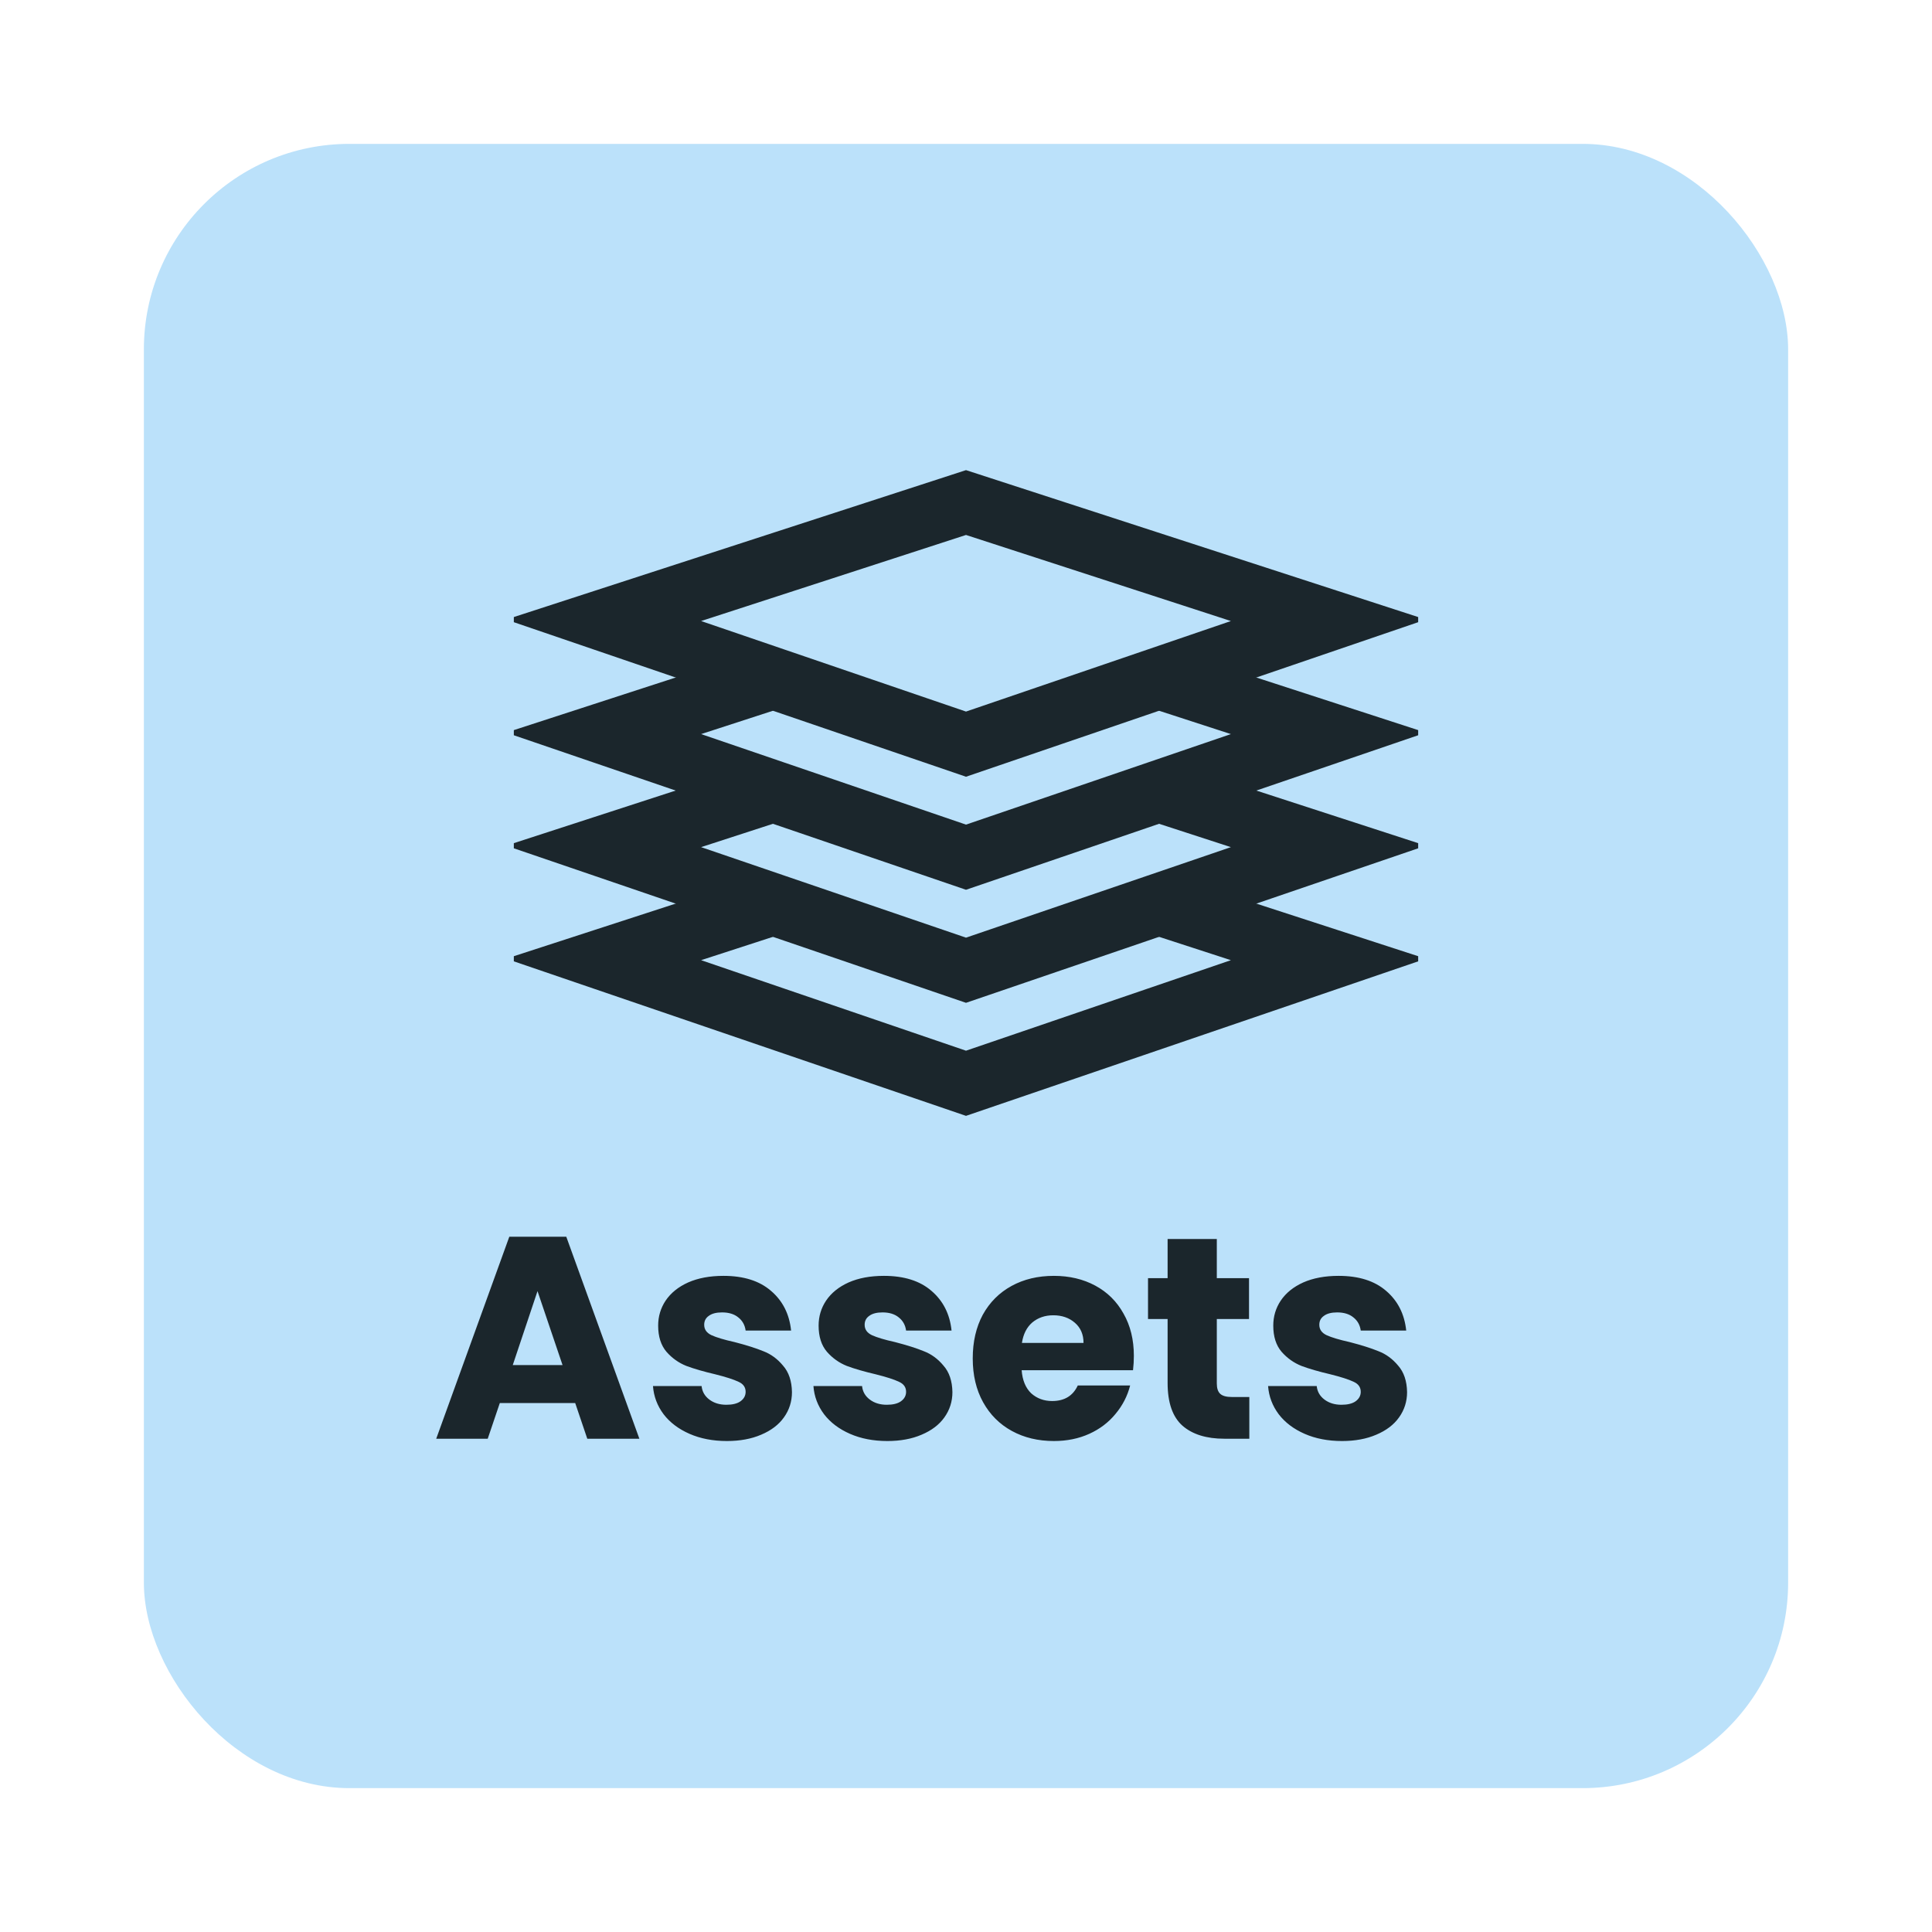 <svg width="94" height="94" viewBox="0 0 94 94" fill="none" xmlns="http://www.w3.org/2000/svg">
<g filter="url(#filter0_d)">
<rect x="7" y="7" width="80" height="80" rx="10" fill="#BBE1FA"/>
</g>
<path d="M27.986 68.264H24.318L23.73 70H21.224L24.78 60.172H27.552L31.108 70H28.574L27.986 68.264ZM27.37 66.416L26.152 62.818L24.948 66.416H27.37ZM35.368 70.112C34.687 70.112 34.08 69.995 33.548 69.762C33.016 69.529 32.596 69.211 32.288 68.81C31.98 68.399 31.808 67.942 31.77 67.438H34.136C34.164 67.709 34.29 67.928 34.514 68.096C34.738 68.264 35.014 68.348 35.34 68.348C35.639 68.348 35.868 68.292 36.026 68.18C36.194 68.059 36.278 67.905 36.278 67.718C36.278 67.494 36.162 67.331 35.928 67.228C35.695 67.116 35.317 66.995 34.794 66.864C34.234 66.733 33.768 66.598 33.394 66.458C33.021 66.309 32.699 66.08 32.428 65.772C32.158 65.455 32.022 65.03 32.022 64.498C32.022 64.05 32.144 63.644 32.386 63.28C32.638 62.907 33.002 62.613 33.478 62.398C33.964 62.183 34.538 62.076 35.2 62.076C36.18 62.076 36.95 62.319 37.51 62.804C38.08 63.289 38.406 63.933 38.49 64.736H36.278C36.241 64.465 36.12 64.251 35.914 64.092C35.718 63.933 35.457 63.854 35.13 63.854C34.85 63.854 34.636 63.91 34.486 64.022C34.337 64.125 34.262 64.269 34.262 64.456C34.262 64.68 34.379 64.848 34.612 64.96C34.855 65.072 35.228 65.184 35.732 65.296C36.311 65.445 36.782 65.595 37.146 65.744C37.51 65.884 37.828 66.117 38.098 66.444C38.378 66.761 38.523 67.191 38.532 67.732C38.532 68.189 38.402 68.6 38.14 68.964C37.888 69.319 37.52 69.599 37.034 69.804C36.558 70.009 36.003 70.112 35.368 70.112ZM43.175 70.112C42.494 70.112 41.887 69.995 41.355 69.762C40.823 69.529 40.403 69.211 40.095 68.81C39.787 68.399 39.614 67.942 39.577 67.438H41.943C41.971 67.709 42.097 67.928 42.321 68.096C42.545 68.264 42.82 68.348 43.147 68.348C43.446 68.348 43.674 68.292 43.833 68.18C44.001 68.059 44.085 67.905 44.085 67.718C44.085 67.494 43.968 67.331 43.735 67.228C43.502 67.116 43.124 66.995 42.601 66.864C42.041 66.733 41.574 66.598 41.201 66.458C40.828 66.309 40.506 66.08 40.235 65.772C39.964 65.455 39.829 65.03 39.829 64.498C39.829 64.05 39.95 63.644 40.193 63.28C40.445 62.907 40.809 62.613 41.285 62.398C41.77 62.183 42.344 62.076 43.007 62.076C43.987 62.076 44.757 62.319 45.317 62.804C45.886 63.289 46.213 63.933 46.297 64.736H44.085C44.048 64.465 43.926 64.251 43.721 64.092C43.525 63.933 43.264 63.854 42.937 63.854C42.657 63.854 42.442 63.91 42.293 64.022C42.144 64.125 42.069 64.269 42.069 64.456C42.069 64.68 42.186 64.848 42.419 64.96C42.662 65.072 43.035 65.184 43.539 65.296C44.118 65.445 44.589 65.595 44.953 65.744C45.317 65.884 45.634 66.117 45.905 66.444C46.185 66.761 46.33 67.191 46.339 67.732C46.339 68.189 46.208 68.6 45.947 68.964C45.695 69.319 45.326 69.599 44.841 69.804C44.365 70.009 43.81 70.112 43.175 70.112ZM55.167 65.968C55.167 66.192 55.154 66.425 55.126 66.668H49.708C49.745 67.153 49.899 67.527 50.169 67.788C50.45 68.04 50.79 68.166 51.191 68.166C51.789 68.166 52.204 67.914 52.438 67.41H54.986C54.855 67.923 54.617 68.385 54.272 68.796C53.935 69.207 53.511 69.529 52.998 69.762C52.484 69.995 51.91 70.112 51.276 70.112C50.51 70.112 49.829 69.949 49.231 69.622C48.634 69.295 48.167 68.829 47.831 68.222C47.495 67.615 47.328 66.906 47.328 66.094C47.328 65.282 47.491 64.573 47.818 63.966C48.154 63.359 48.62 62.893 49.218 62.566C49.815 62.239 50.501 62.076 51.276 62.076C52.032 62.076 52.703 62.235 53.291 62.552C53.88 62.869 54.337 63.322 54.663 63.91C54.999 64.498 55.167 65.184 55.167 65.968ZM52.718 65.338C52.718 64.927 52.578 64.601 52.297 64.358C52.017 64.115 51.667 63.994 51.248 63.994C50.846 63.994 50.505 64.111 50.225 64.344C49.955 64.577 49.787 64.909 49.721 65.338H52.718ZM60.785 67.97V70H59.566C58.699 70 58.022 69.79 57.536 69.37C57.051 68.941 56.809 68.245 56.809 67.284V64.176H55.856V62.188H56.809V60.284H59.203V62.188H60.77V64.176H59.203V67.312C59.203 67.545 59.258 67.713 59.37 67.816C59.483 67.919 59.669 67.97 59.931 67.97H60.785ZM65.296 70.112C64.615 70.112 64.008 69.995 63.476 69.762C62.944 69.529 62.524 69.211 62.216 68.81C61.908 68.399 61.735 67.942 61.698 67.438H64.064C64.092 67.709 64.218 67.928 64.442 68.096C64.666 68.264 64.941 68.348 65.268 68.348C65.567 68.348 65.795 68.292 65.954 68.18C66.122 68.059 66.206 67.905 66.206 67.718C66.206 67.494 66.089 67.331 65.856 67.228C65.623 67.116 65.245 66.995 64.722 66.864C64.162 66.733 63.695 66.598 63.322 66.458C62.949 66.309 62.627 66.08 62.356 65.772C62.085 65.455 61.95 65.03 61.95 64.498C61.95 64.05 62.071 63.644 62.314 63.28C62.566 62.907 62.93 62.613 63.406 62.398C63.891 62.183 64.465 62.076 65.128 62.076C66.108 62.076 66.878 62.319 67.438 62.804C68.007 63.289 68.334 63.933 68.418 64.736H66.206C66.169 64.465 66.047 64.251 65.842 64.092C65.646 63.933 65.385 63.854 65.058 63.854C64.778 63.854 64.563 63.91 64.414 64.022C64.265 64.125 64.19 64.269 64.19 64.456C64.19 64.68 64.307 64.848 64.54 64.96C64.783 65.072 65.156 65.184 65.66 65.296C66.239 65.445 66.71 65.595 67.074 65.744C67.438 65.884 67.755 66.117 68.026 66.444C68.306 66.761 68.451 67.191 68.46 67.732C68.46 68.189 68.329 68.6 68.068 68.964C67.816 69.319 67.447 69.599 66.962 69.804C66.486 70.009 65.931 70.112 65.296 70.112Z" fill="#1B262C"/>
<g clip-path="url(#clip0)">
<rect width="44" height="44" transform="translate(25 14)" fill="#BBE1FA"/>
<path d="M29.368 46.681L47 40.951L64.632 46.681L47 52.706L29.368 46.681Z" fill="#BBE1FA" stroke="#1B262C" stroke-width="3"/>
<path d="M29.368 41.181L47 35.451L64.632 41.181L47 47.206L29.368 41.181Z" fill="#BBE1FA" stroke="#1B262C" stroke-width="3"/>
<path d="M29.368 35.681L47 29.951L64.632 35.681L47 41.706L29.368 35.681Z" fill="#BBE1FA" stroke="#1B262C" stroke-width="3"/>
<path d="M29.368 30.18L47 24.451L64.632 30.18L47 36.206L29.368 30.18Z" fill="#BBE1FA" stroke="#1B262C" stroke-width="3"/>
</g>
<defs>
<filter id="filter0_d" x="0" y="0" width="94" height="94" filterUnits="userSpaceOnUse" color-interpolation-filters="sRGB">
<feFlood flood-opacity="0" result="BackgroundImageFix"/>
<feColorMatrix in="SourceAlpha" type="matrix" values="0 0 0 0 0 0 0 0 0 0 0 0 0 0 0 0 0 0 127 0" result="hardAlpha"/>
<feMorphology radius="3" operator="dilate" in="SourceAlpha" result="effect1_dropShadow"/>
<feOffset/>
<feGaussianBlur stdDeviation="2"/>
<feComposite in2="hardAlpha" operator="out"/>
<feColorMatrix type="matrix" values="0 0 0 0 1 0 0 0 0 1 0 0 0 0 1 0 0 0 0.25 0"/>
<feBlend mode="normal" in2="BackgroundImageFix" result="effect1_dropShadow"/>
<feBlend mode="normal" in="SourceGraphic" in2="effect1_dropShadow" result="shape"/>
</filter>
<clipPath id="clip0">
<rect width="44" height="44" fill="white" transform="translate(25 14)"/>
</clipPath>
</defs>
</svg>
